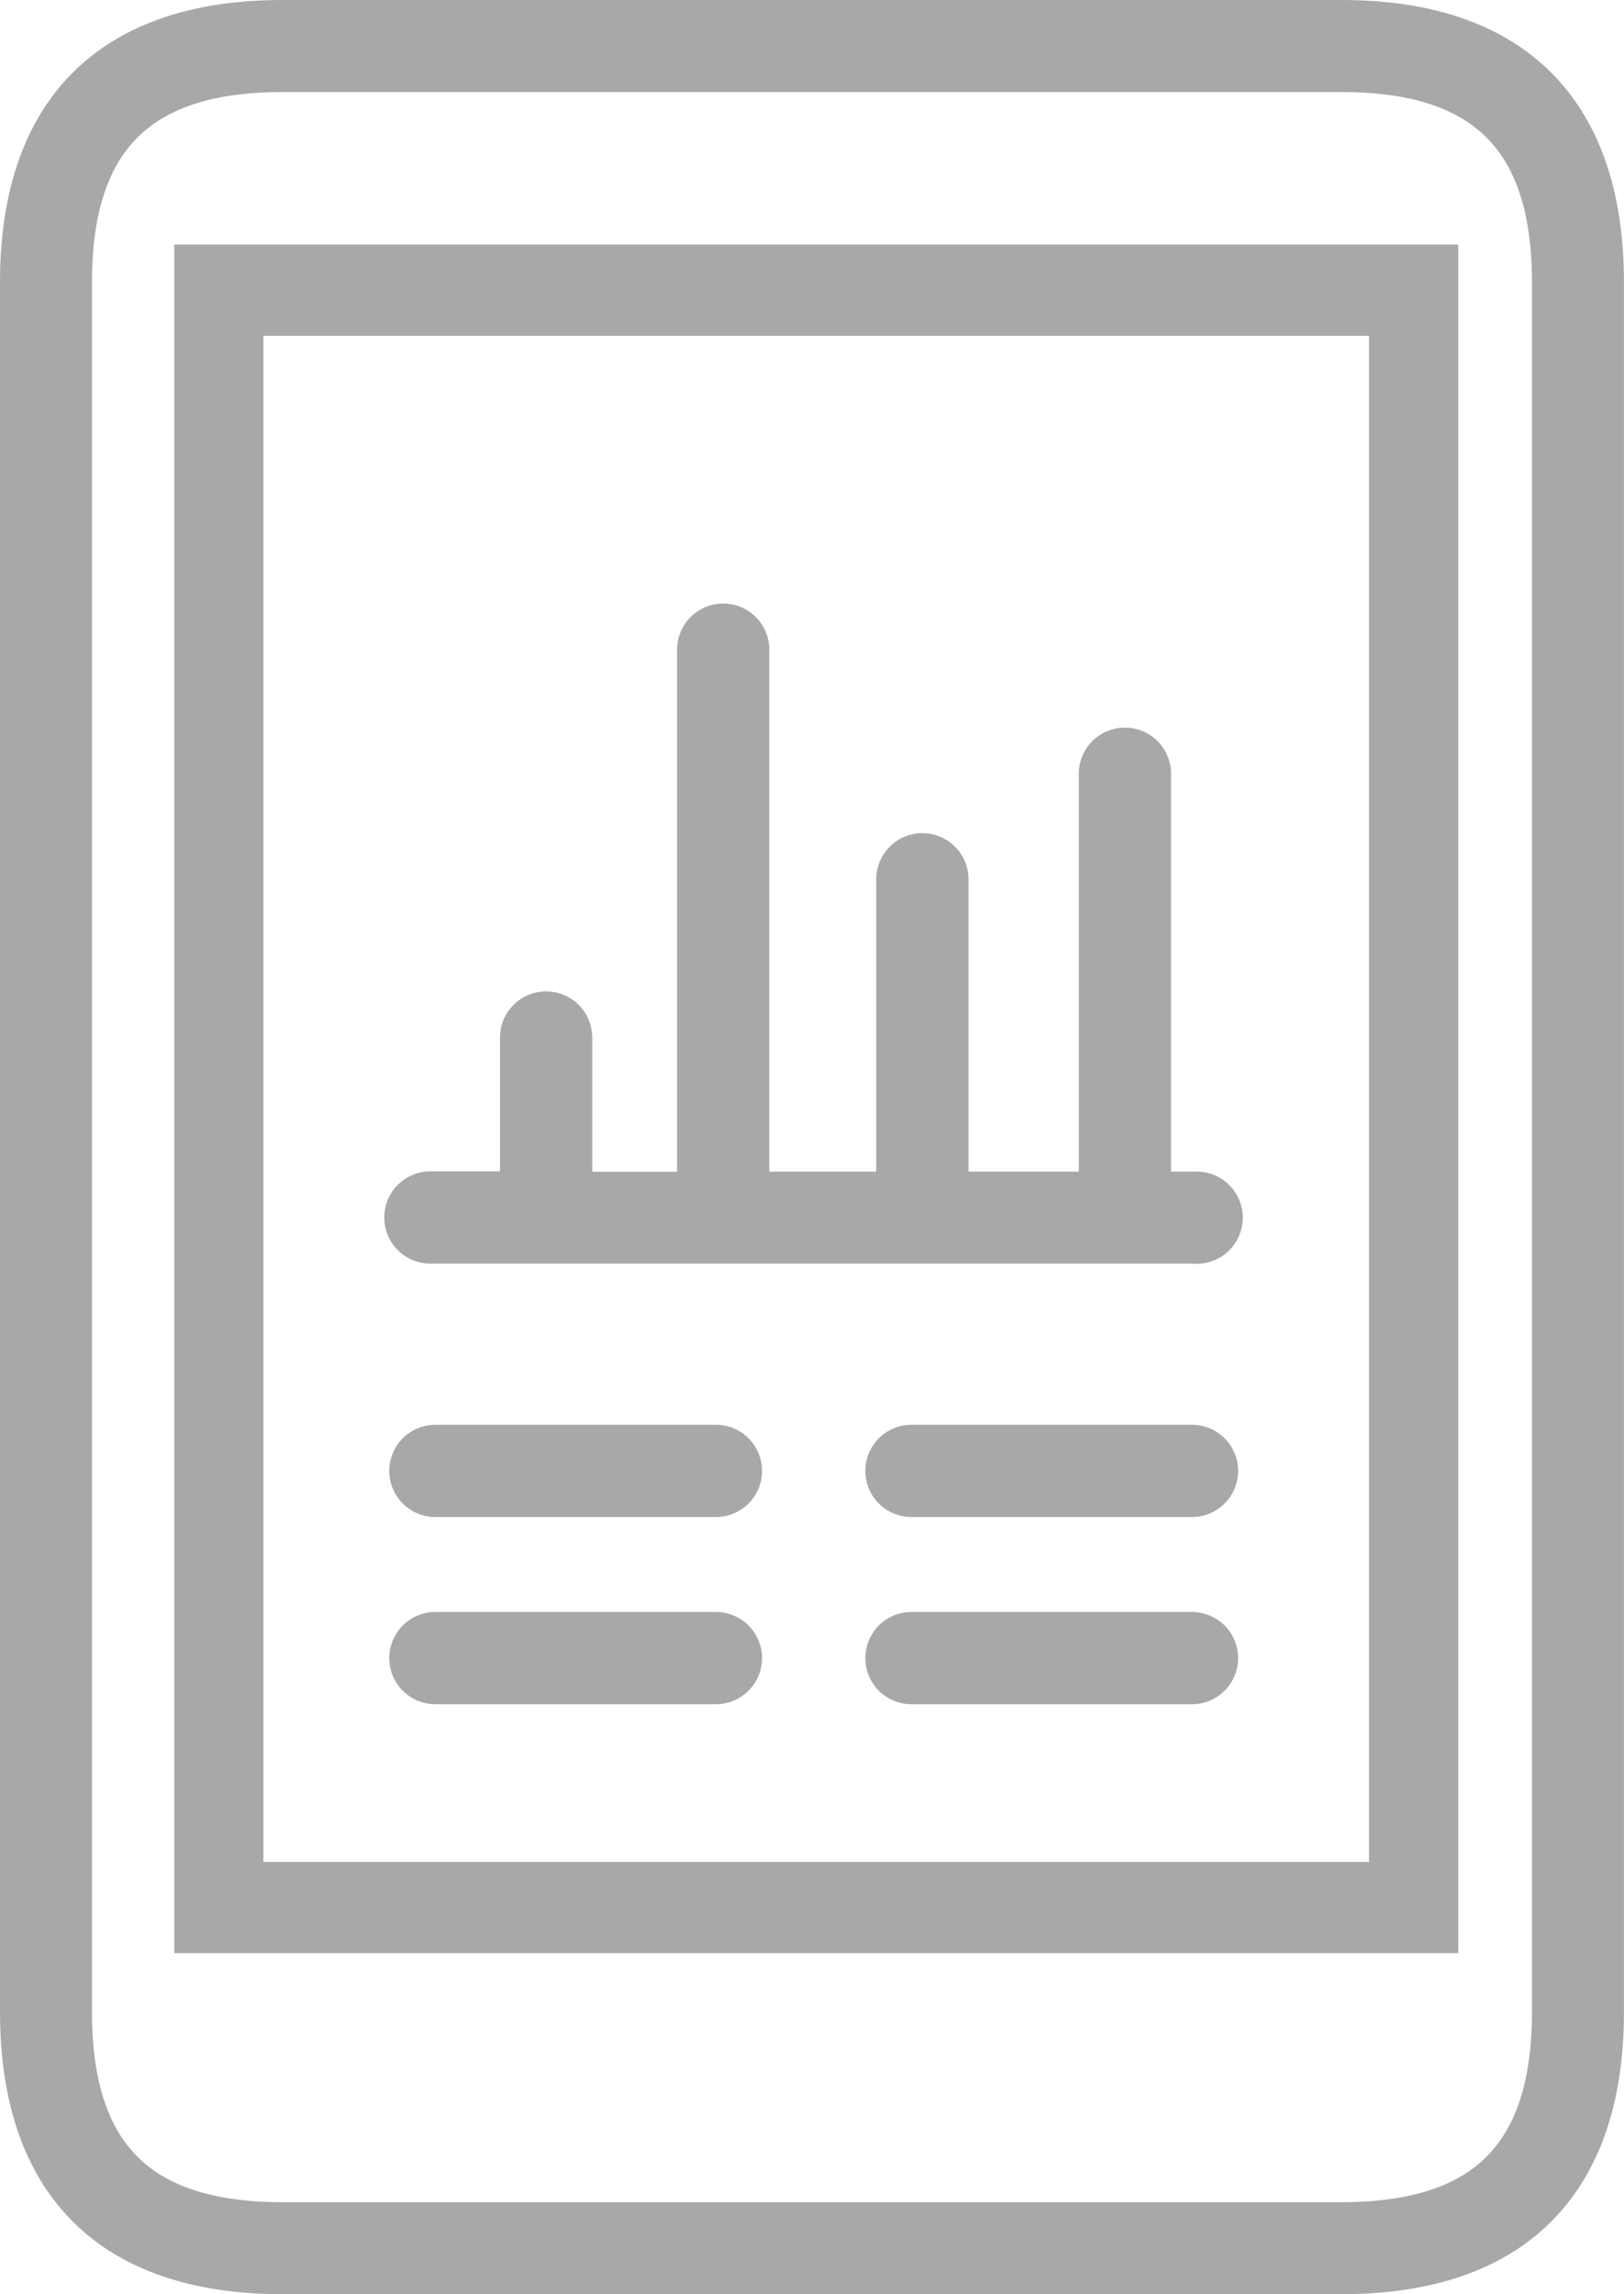 <svg xmlns="http://www.w3.org/2000/svg" width="31.694" height="44.768" viewBox="0 0 31.694 44.768">
  <g id="Group_3953" data-name="Group 3953" transform="translate(0.4 0.4)">
    <g id="Group_3946" data-name="Group 3946" transform="translate(0 0)">
      <g id="Group_3945" data-name="Group 3945">
        <path id="Path_52958" data-name="Path 52958" d="M363.384,106.752H342.71c-3.343,0-5.11-1.767-5.11-5.111V67.894c0-3.343,1.767-5.11,5.11-5.11h20.673c3.343,0,5.11,1.767,5.11,5.11v33.748C368.494,104.985,366.727,106.752,363.384,106.752ZM342.71,63.78c-2.808,0-4.115,1.307-4.115,4.114v33.748c0,2.807,1.307,4.115,4.115,4.115h20.673c2.808,0,4.115-1.308,4.115-4.115V67.894c0-2.807-1.307-4.114-4.115-4.114Z" transform="translate(-337.6 -62.784)" fill="#a8a8a8" stroke="#a8a8a8" stroke-width="0.8"/>
      </g>
    </g>
    <g id="Group_3948" data-name="Group 3948" transform="translate(3.401 4.772)">
      <g id="Group_3947" data-name="Group 3947" transform="translate(0 0)">
        <path id="Path_52959" data-name="Path 52959" d="M365.908,101.924H341.65V69.383h24.258Zm-23.318-.981h22.377V70.364H342.59Z" transform="translate(-341.65 -69.383)" fill="#a8a8a8" stroke="#a8a8a8" stroke-width="0.8"/>
      </g>
    </g>
    <g id="Group_3950" data-name="Group 3950" transform="translate(7.599 27.807)">
      <g id="Group_3949" data-name="Group 3949">
        <path id="Path_52960" data-name="Path 52960" d="M364.314,109.332h-5.475a.5.5,0,0,1,0-1h5.475a.5.5,0,0,1,0,1Zm-9.291,0h-5.475a.5.5,0,1,1,0-1h5.475a.5.5,0,0,1,0,1Zm9.291-3.653h-5.475a.5.5,0,0,1,0-1h5.475a.5.5,0,0,1,0,1Zm-9.291,0h-5.475a.5.5,0,1,1,0-1h5.475a.5.5,0,0,1,0,1Z" transform="translate(-349.05 -104.683)" fill="#a8a8a8" stroke="#a8a8a8" stroke-width="0.8"/>
      </g>
    </g>
    <g id="Group_3952" data-name="Group 3952" transform="translate(7.499 11.78)">
      <g id="Group_3951" data-name="Group 3951" transform="translate(0 0)">
        <path id="Path_52961" data-name="Path 52961" d="M364.33,92.612H349.4a.5.5,0,0,1,0-1h1.759V88.6a.5.5,0,1,1,1,0v3.02h2.456V81.032a.5.5,0,1,1,1,0V91.617h2.887V85.512a.5.5,0,1,1,1,0v6.105h2.953V83.453a.5.5,0,0,1,1,0v8.163h.9a.5.5,0,1,1,0,1Z" transform="translate(-348.9 -80.534)" fill="#a8a8a8" stroke="#a8a8a8" stroke-width="0.8"/>
      </g>
    </g>
  </g>
</svg>
